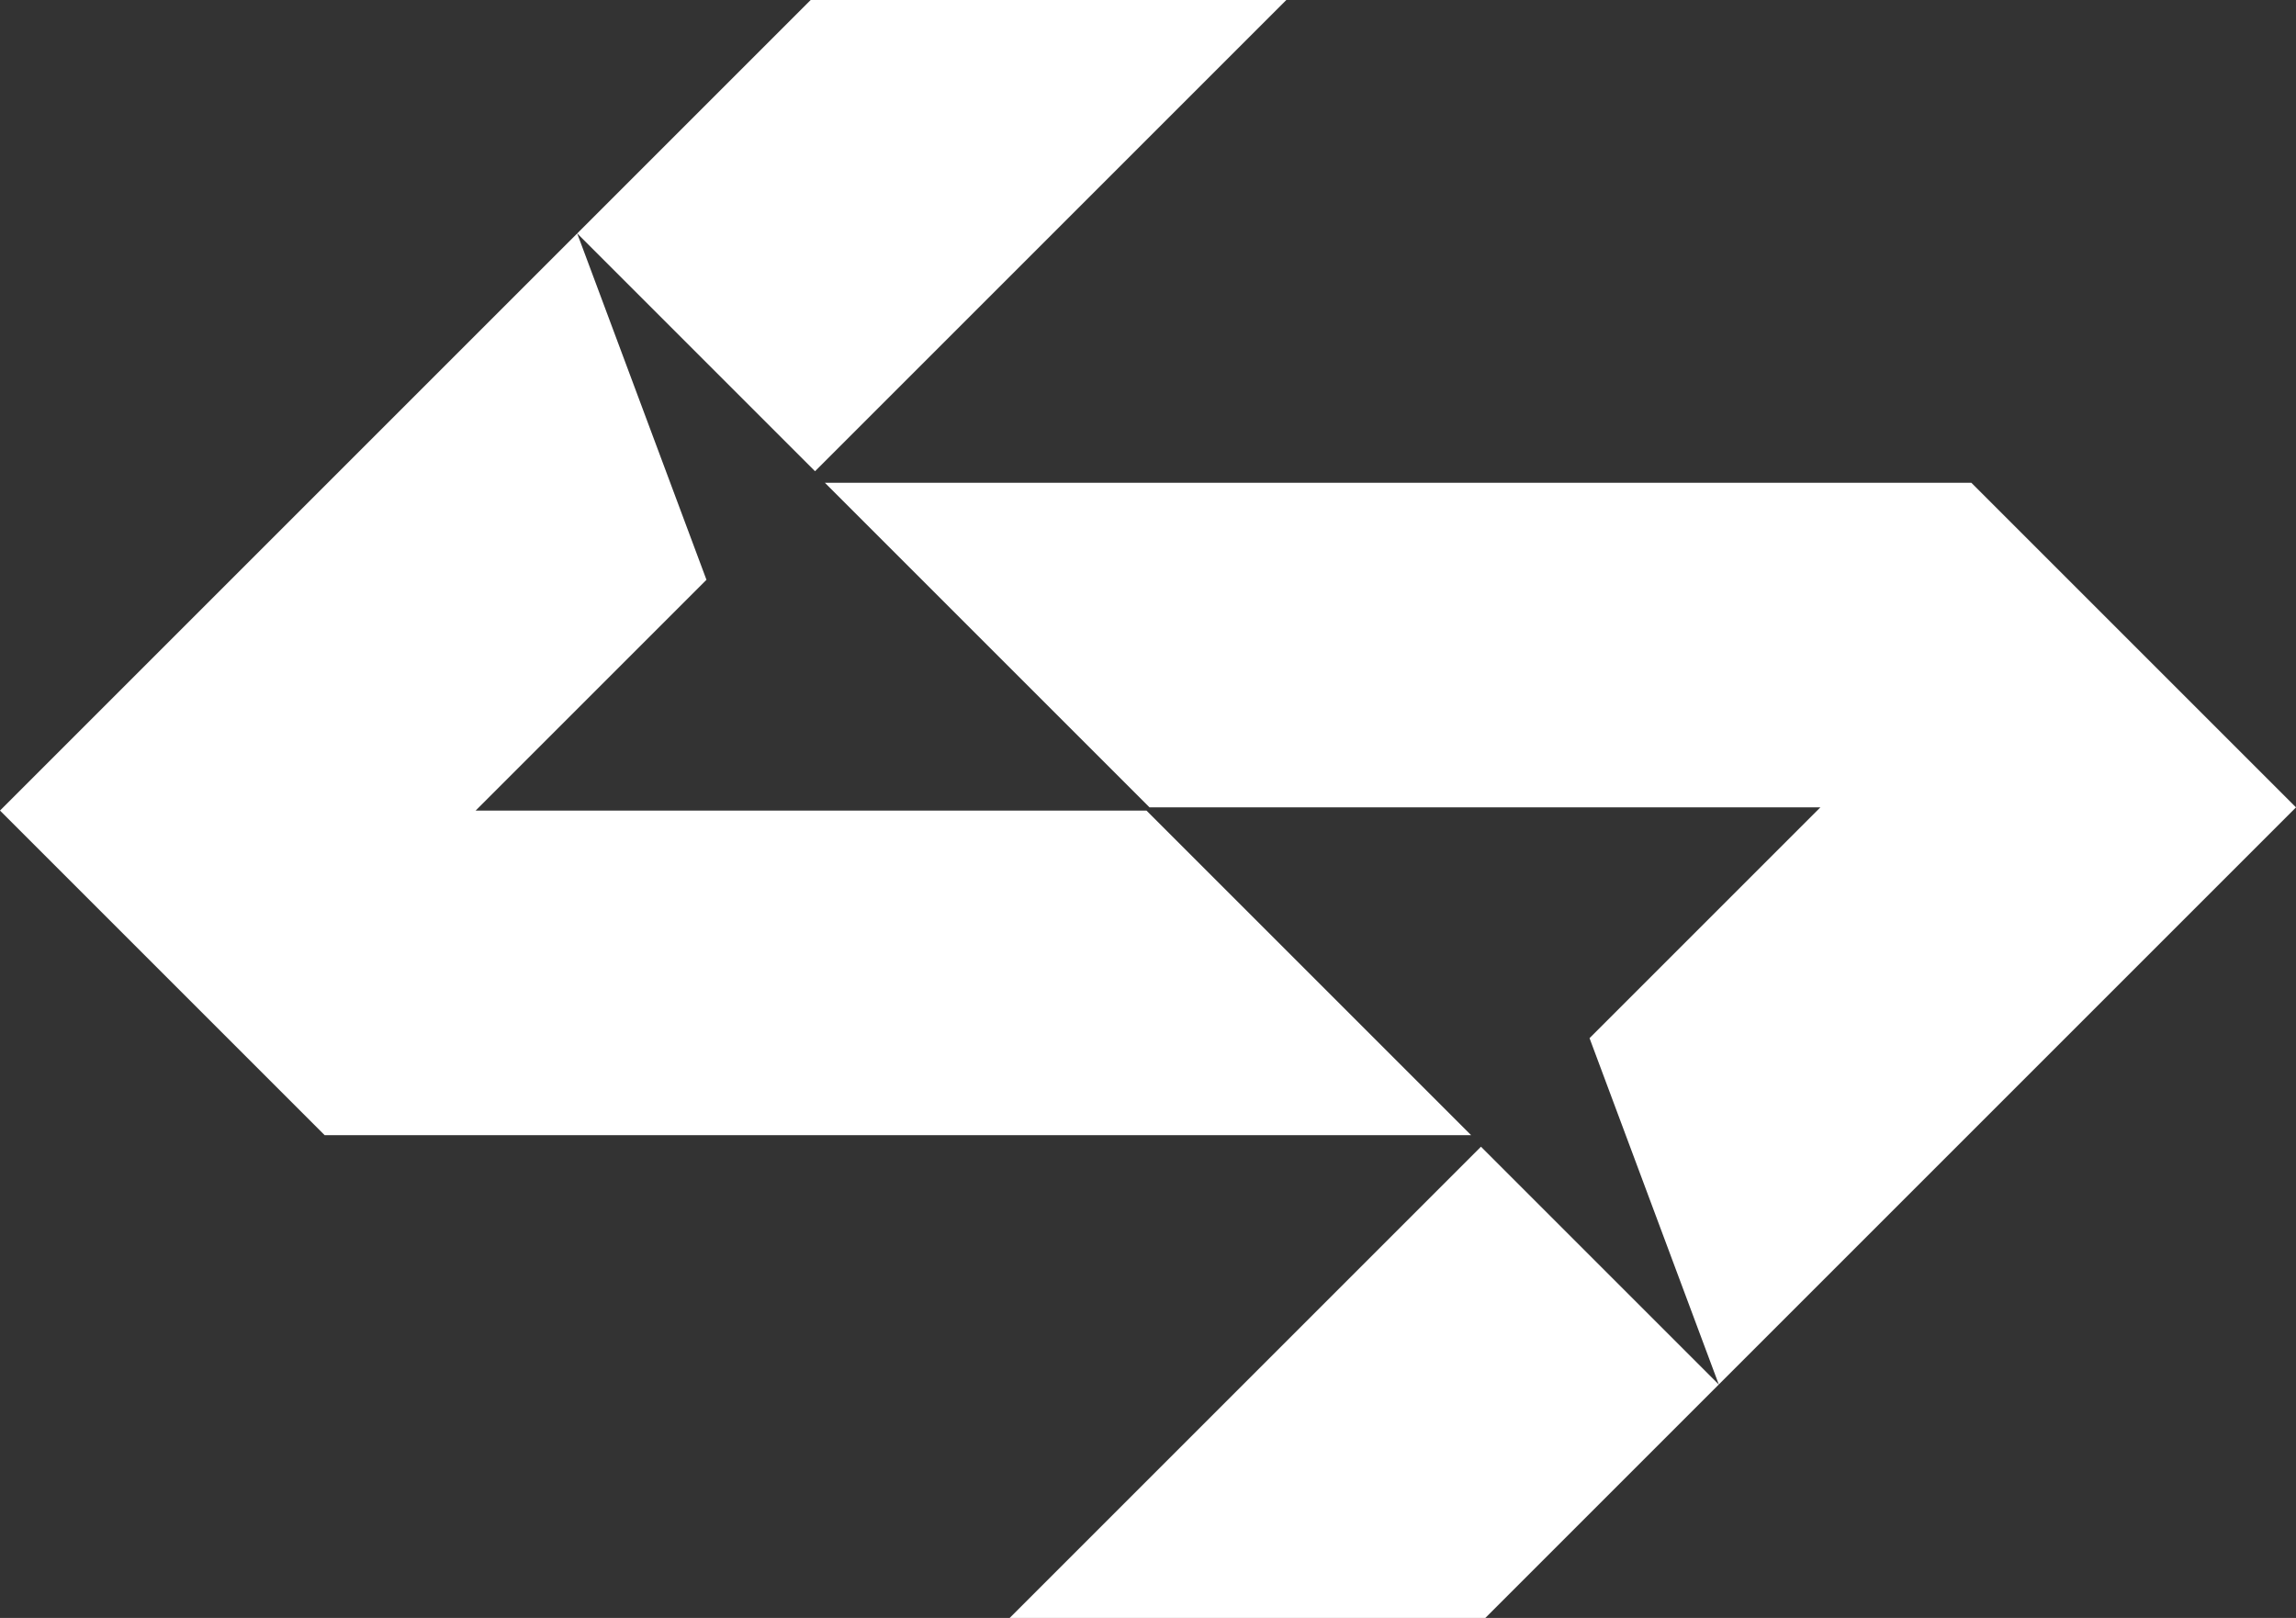 <?xml version="1.0" encoding="UTF-8"?>
<svg id="b" data-name="图层 2" xmlns="http://www.w3.org/2000/svg" viewBox="0 0 397 279.795">
  <rect x="0" y="0" width="397" height="279.795" fill="#333333" stroke="none"/>
  <g id="c" data-name="图层 1">
    <g>
      <g>
        <polygon points="140.926 81.491 182.722 39.695 222.417 0 179.868 0 140.173 0 99.804 40.369 140.926 81.491" style="fill: #fff; stroke-width: 0px;"/>
        <polygon points="226.304 168.242 198.235 140.173 82.244 140.173 122.153 100.264 99.804 40.369 0 140.173 56.137 196.311 198.235 196.311 254.372 196.311 226.304 168.242" style="fill: #fff; stroke-width: 0px;"/>
      </g>
      <g>
        <polygon points="256.074 198.304 214.278 240.1 174.583 279.795 217.132 279.795 256.827 279.795 297.196 239.426 256.074 198.304" style="fill: #fff; stroke-width: 0px;"/>
        <polygon points="170.696 111.553 198.765 139.621 314.756 139.621 274.847 179.531 297.196 239.426 397 139.621 340.863 83.484 198.765 83.484 142.628 83.484 170.696 111.553" style="fill: #fff; stroke-width: 0px;"/>
      </g>
    </g>
  </g>
</svg>
